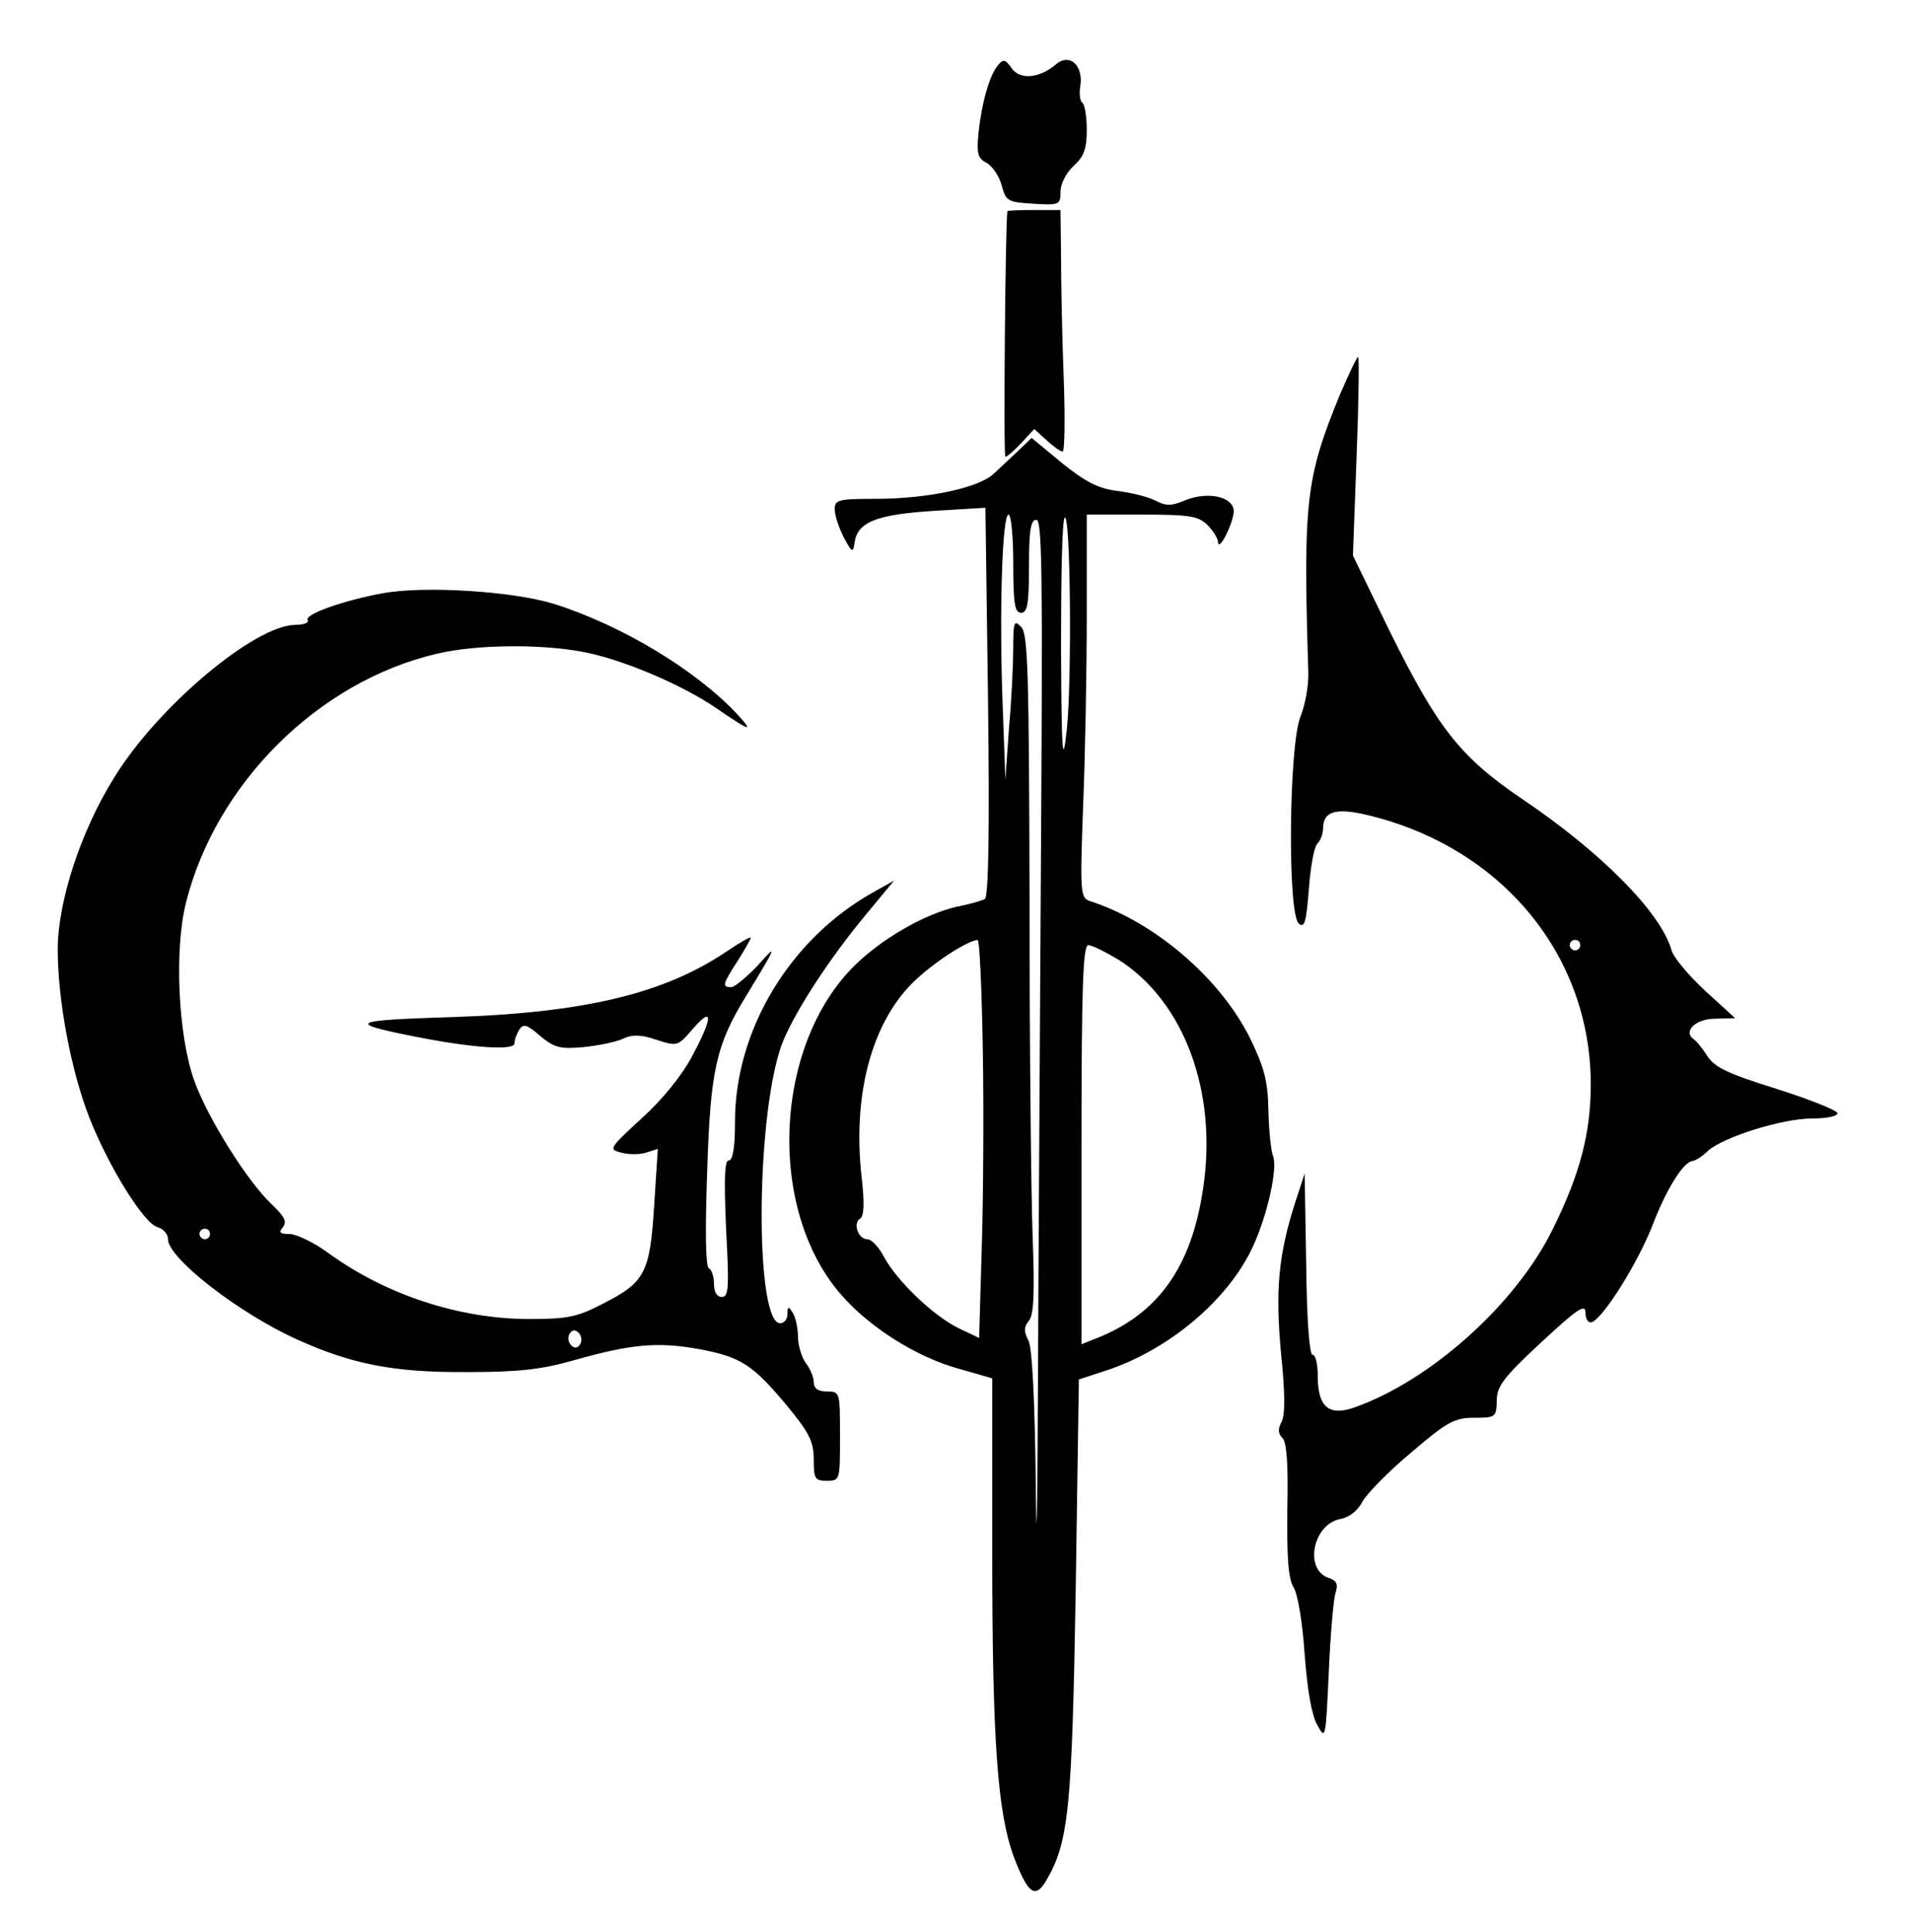 <?xml version="1.0" standalone="no"?>
<!DOCTYPE svg PUBLIC "-//W3C//DTD SVG 20010904//EN"
 "http://www.w3.org/TR/2001/REC-SVG-20010904/DTD/svg10.dtd">
<svg version="1.0" xmlns="http://www.w3.org/2000/svg"
 width="364pt" height="368pt" viewBox="0 0 364 368"
 preserveAspectRatio="xMidYMid meet">

<g transform="translate(0,368) scale(0.1,-0.1)"
fill="#000000" stroke="none">
<path d="M1901 3556 c-16 -19 -31 -71 -37 -128 -4 -40 -2 -49 15 -58 11 -6 24
-25 29 -43 8 -30 11 -32 60 -35 50 -3 52 -2 52 23 0 15 11 36 25 49 20 18 25
33 25 69 0 25 -4 48 -8 51 -5 3 -7 18 -4 34 5 38 -21 61 -46 40 -31 -27 -69
-31 -85 -8 -12 17 -16 18 -26 6z"/>
<path d="M1919 3278 c-4 -12 -8 -468 -4 -468 3 0 17 12 31 27 l24 26 23 -21
c13 -12 27 -22 31 -22 4 0 5 64 2 143 -3 78 -5 181 -5 230 l-1 87 -50 0 c-27
0 -50 -1 -51 -2z"/>
<path d="M2552 2928 c-65 -159 -70 -203 -60 -528 1 -25 -6 -63 -15 -85 -22
-54 -25 -376 -3 -394 11 -9 14 3 19 65 3 42 10 81 16 87 6 6 11 19 11 28 0 35
25 42 92 25 251 -63 418 -267 418 -511 0 -92 -20 -170 -72 -275 -69 -142 -233
-290 -380 -341 -47 -16 -68 2 -68 60 0 23 -4 41 -10 41 -6 0 -11 69 -12 172
l-3 173 -18 -55 c-32 -100 -38 -167 -27 -287 8 -76 8 -118 1 -131 -7 -13 -7
-22 2 -31 8 -8 11 -52 9 -137 -1 -92 2 -131 12 -147 8 -13 17 -67 21 -127 5
-66 13 -116 24 -135 16 -29 16 -27 22 100 3 72 9 140 13 152 5 16 2 23 -13 28
-47 15 -31 101 21 112 18 3 34 16 43 33 8 15 49 57 92 93 69 59 83 67 121 67
41 0 42 1 43 33 0 27 13 44 85 111 69 64 84 74 84 56 0 -12 5 -20 12 -18 22 8
87 112 115 183 27 71 60 123 77 124 6 1 19 9 30 20 30 26 141 61 198 61 26 0
48 4 48 10 0 5 -52 26 -115 46 -93 29 -119 41 -133 63 -9 14 -21 29 -26 32
-21 15 4 39 41 39 l38 1 -57 52 c-31 29 -60 63 -64 77 -20 72 -135 188 -287
290 -116 79 -159 134 -250 318 l-70 144 7 189 c4 104 5 189 3 189 -3 0 -18
-33 -35 -72z m458 -1048 c0 -5 -4 -10 -10 -10 -5 0 -10 5 -10 10 0 6 5 10 10
10 6 0 10 -4 10 -10z"/>
<path d="M1940 2822 c-14 -13 -35 -33 -47 -44 -28 -27 -126 -48 -225 -48 -72
0 -78 -2 -78 -20 0 -12 8 -35 17 -53 16 -30 18 -31 21 -9 6 38 42 52 149 59
l100 6 5 -369 c3 -245 1 -371 -6 -376 -5 -3 -26 -9 -45 -13 -59 -11 -138 -54
-194 -105 -164 -150 -180 -475 -31 -640 54 -60 140 -114 218 -136 l66 -19 0
-333 c0 -356 10 -494 41 -578 27 -71 41 -81 62 -45 43 73 49 139 56 555 l6
399 52 17 c119 39 232 134 279 235 28 60 48 150 39 173 -4 9 -8 49 -9 87 -1
57 -8 82 -35 138 -57 114 -181 221 -305 261 -18 6 -19 15 -13 179 4 95 7 259
7 365 l0 192 105 0 c92 0 108 -3 125 -20 11 -11 20 -26 20 -32 1 -21 29 35 30
58 0 28 -49 39 -93 21 -26 -11 -36 -11 -57 0 -14 7 -46 15 -72 18 -37 5 -60
17 -105 53 l-58 48 -25 -24z m-10 -215 c0 -77 3 -94 15 -94 12 0 15 17 15 89
0 67 3 88 14 88 11 0 12 -100 9 -607 -2 -335 -5 -806 -6 -1048 -1 -246 -3
-328 -4 -185 -2 169 -7 263 -14 277 -9 17 -9 26 1 38 9 11 11 50 7 158 -3 78
-6 368 -6 645 -1 436 -3 505 -16 518 -13 14 -15 10 -15 -38 0 -29 -3 -98 -8
-153 l-7 -100 -5 138 c-7 181 -1 367 11 367 5 0 9 -42 9 -93z m102 -317 c-8
-72 -10 -47 -11 156 0 132 2 244 7 248 11 11 14 -306 4 -404z m-160 -607 c2
-115 1 -285 -2 -380 l-5 -171 -40 19 c-48 24 -116 89 -141 135 -10 19 -24 34
-32 34 -17 0 -28 30 -14 39 8 5 9 29 3 81 -17 155 19 290 97 368 36 36 103 80
124 82 4 0 8 -93 10 -207z m259 169 c124 -79 188 -250 161 -433 -22 -153 -87
-243 -207 -289 l-25 -10 0 380 c0 306 3 380 13 380 7 0 33 -13 58 -28z"/>
<path d="M728 2550 c-72 -13 -149 -40 -142 -51 3 -5 -8 -9 -23 -9 -77 0 -262
-155 -345 -290 -64 -102 -108 -237 -108 -328 0 -97 25 -230 60 -320 37 -94
104 -202 130 -209 11 -3 20 -13 20 -23 0 -36 135 -141 246 -191 104 -47 184
-63 324 -62 99 0 142 5 205 23 106 30 157 35 235 21 81 -15 103 -29 169 -108
43 -52 51 -69 51 -103 0 -36 2 -40 25 -40 25 0 25 1 25 85 0 84 0 85 -25 85
-17 0 -25 6 -25 18 0 9 -7 26 -15 36 -8 11 -15 34 -15 50 0 17 -5 38 -10 46
-8 13 -10 12 -10 -2 0 -10 -6 -18 -14 -18 -47 0 -47 376 0 522 18 56 89 167
164 257 l53 64 -41 -23 c-158 -89 -262 -262 -262 -436 0 -49 -4 -74 -12 -74
-8 0 -9 -35 -5 -130 6 -112 5 -130 -8 -130 -9 0 -15 9 -15 24 0 14 -4 28 -10
31 -6 4 -7 72 -3 183 6 194 17 242 74 335 59 97 61 102 23 59 -22 -23 -45 -42
-51 -42 -18 0 -17 5 12 50 14 22 25 42 25 44 0 3 -21 -9 -46 -26 -120 -81
-273 -117 -524 -125 -194 -6 -203 -11 -65 -38 107 -21 185 -26 185 -12 0 7 4
18 9 26 8 12 15 10 40 -12 28 -23 38 -25 84 -21 28 3 62 10 74 16 17 8 33 8
63 -2 40 -13 41 -13 70 21 39 45 38 21 -2 -53 -19 -36 -57 -83 -96 -118 -62
-57 -63 -59 -39 -65 14 -4 36 -4 48 0 l22 7 -7 -108 c-8 -128 -17 -146 -98
-187 -48 -25 -67 -29 -139 -29 -134 0 -274 46 -384 126 -27 20 -61 36 -74 36
-18 0 -21 3 -12 13 8 11 3 20 -21 43 -47 44 -123 166 -148 236 -31 87 -38 249
-16 338 57 228 252 422 478 475 80 19 215 19 295 0 73 -17 174 -61 235 -102
67 -46 75 -49 43 -14 -78 84 -220 170 -350 211 -78 24 -247 35 -327 20z m-328
-1220 c0 -5 -4 -10 -10 -10 -5 0 -10 5 -10 10 0 6 5 10 10 10 6 0 10 -4 10
-10z m705 -210 c-5 -8 -11 -8 -17 -2 -6 6 -7 16 -3 22 5 8 11 8 17 2 6 -6 7
-16 3 -22z"/>
</g>
</svg>
